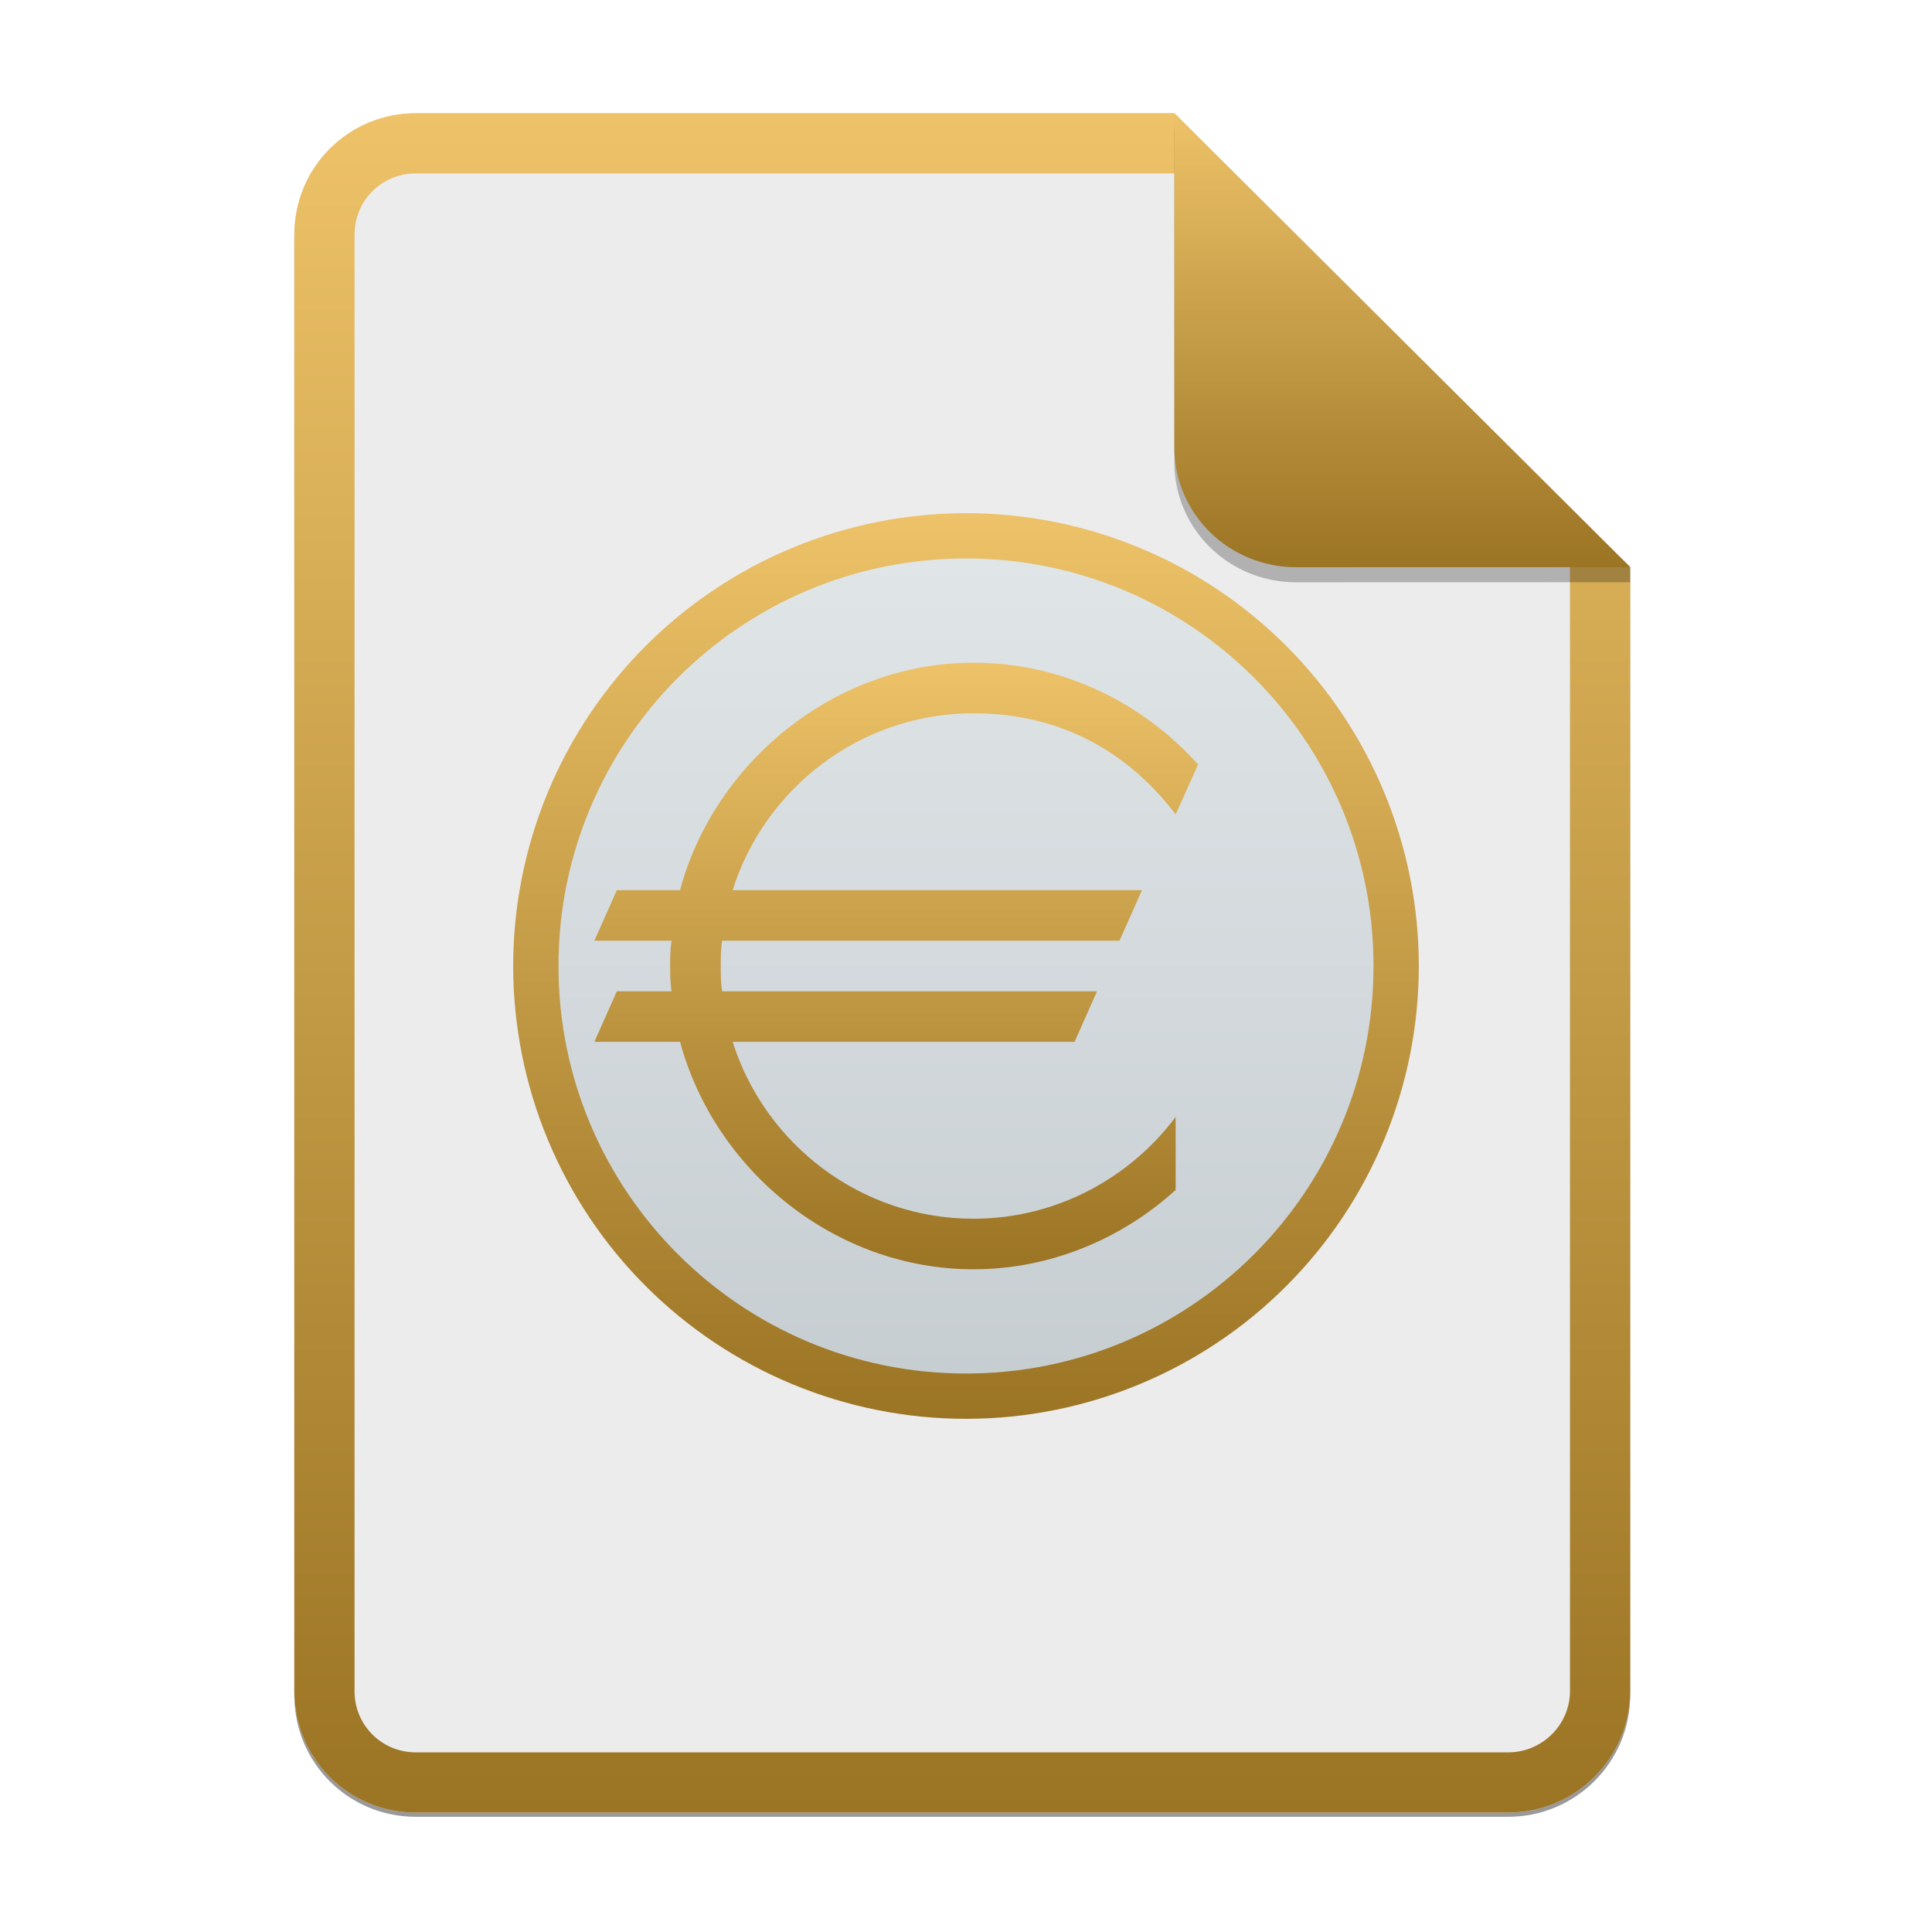 <svg width="256" height="256" viewBox="0 0 256 256" fill="none" xmlns="http://www.w3.org/2000/svg">
<g opacity="0.4" filter="url(#filter0_f)">
<path d="M55.084 15.564H155.608L216.009 75.713L216.011 224.609C216.011 233.52 208.749 240.737 199.838 240.737H55.084C46.173 240.737 39 233.564 39 224.654V31.647C39 22.737 46.173 15.564 55.084 15.564H55.084Z" fill="black"/>
</g>
<path d="M55.084 15H155.608L216.009 75.149L216.011 224.045C216.011 232.956 208.749 240.174 199.838 240.174H55.084C46.173 240.174 39 233 39 224.09V31.084C39 22.173 46.173 15 55.084 15H55.084Z" fill="#ECECEC"/>
<path fill-rule="evenodd" clip-rule="evenodd" d="M155.609 22.979H55.084C50.58 22.979 46.979 26.58 46.979 31.084V224.09C46.979 228.594 50.58 232.195 55.084 232.195H199.838C204.371 232.195 208.032 228.521 208.032 224.046V75.149L155.609 22.979ZM155.608 15H55.084C46.173 15 39 22.173 39 31.084V224.09C39 233 46.173 240.174 55.084 240.174H199.838C208.749 240.174 216.011 232.956 216.011 224.045L216.009 75.149L155.608 15Z" fill="url(#paint0_linear)"/>
<path d="M184 128C184 97.072 158.928 72 128 72C97.072 72 72 97.072 72 128V130C72 160.928 97.072 186 128 186C158.928 186 184 160.928 184 130V128Z" fill="url(#paint1_linear)"/>
<path d="M188 128C188 143.913 181.679 159.174 170.426 170.426C159.174 181.679 143.913 188 128 188C120.121 188 112.319 186.448 105.039 183.433C97.76 180.417 91.145 175.998 85.574 170.426C80.002 164.855 75.582 158.241 72.567 150.961C69.552 143.681 68 135.879 68 128C68 120.121 69.552 112.319 72.567 105.039C75.582 97.759 80.002 91.145 85.574 85.574C91.145 80.002 97.76 75.582 105.039 72.567C112.319 69.552 120.121 68 128 68C143.913 68 159.174 74.321 170.426 85.574C181.679 96.826 188 112.087 188 128V128Z" fill="url(#paint2_linear)"/>
<path d="M128 182C157.823 182 182 157.823 182 128C182 98.177 157.823 74 128 74C98.177 74 74 98.177 74 128C74 157.823 98.177 182 128 182Z" fill="url(#paint3_linear)"/>
<path d="M78.757 124.651H88.989C88.803 125.767 88.803 126.884 88.803 128C88.803 129.116 88.803 130.233 88.989 131.349H81.734L78.757 138.046H90.106C94.757 155.163 110.664 168.186 128.989 168.186C139.129 168.186 148.617 164.186 155.78 157.674V148C149.641 156.186 139.873 161.488 128.989 161.488C114.106 161.488 101.362 151.628 97.082 138.046H142.385L145.362 131.349H95.687C95.501 130.233 95.501 129.116 95.501 128C95.501 127.07 95.501 125.767 95.687 124.651H148.338L151.315 117.953H97.082C101.269 104.558 113.92 94.512 128.989 94.512C140.71 94.512 149.641 99.814 155.78 107.907L158.757 101.302C151.315 93.023 140.71 87.814 128.989 87.814C110.571 87.814 94.664 101.023 90.106 117.953H81.734L78.757 124.651Z" fill="url(#paint4_linear)"/>
<path opacity="0.25" d="M155.608 17V61.231C155.608 70.141 162.867 77.16 171.777 77.16L216.009 77.149V75.149L155.608 17Z" fill="black"/>
<path d="M155.608 15V59.231C155.608 68.141 162.867 75.16 171.777 75.16L216.009 75.149L155.608 15Z" fill="url(#paint5_linear)"/>
<defs>
<filter id="filter0_f" x="23.878" y="0.441" width="207.255" height="255.418" filterUnits="userSpaceOnUse" color-interpolation-filters="sRGB">
<feFlood flood-opacity="0" result="BackgroundImageFix"/>
<feBlend mode="normal" in="SourceGraphic" in2="BackgroundImageFix" result="shape"/>
<feGaussianBlur stdDeviation="7.561" result="effect1_foregroundBlur"/>
</filter>
<linearGradient id="paint0_linear" x1="39" y1="15" x2="39" y2="240.174" gradientUnits="userSpaceOnUse">
<stop offset="1e-07" stop-color="#EDC268"/>
<stop offset="1" stop-color="#9B7424"/>
</linearGradient>
<linearGradient id="paint1_linear" x1="72" y1="72" x2="72" y2="186" gradientUnits="userSpaceOnUse">
<stop offset="1e-07" stop-color="#E0E5E7"/>
<stop offset="1" stop-color="#C7CED2"/>
</linearGradient>
<linearGradient id="paint2_linear" x1="68" y1="68" x2="68" y2="188" gradientUnits="userSpaceOnUse">
<stop offset="1e-07" stop-color="#EDC268"/>
<stop offset="1" stop-color="#9B7424"/>
</linearGradient>
<linearGradient id="paint3_linear" x1="74" y1="74" x2="74" y2="182" gradientUnits="userSpaceOnUse">
<stop offset="1e-07" stop-color="#E0E5E7"/>
<stop offset="1" stop-color="#C7CED2"/>
</linearGradient>
<linearGradient id="paint4_linear" x1="78.757" y1="87.814" x2="78.757" y2="168.186" gradientUnits="userSpaceOnUse">
<stop offset="1e-07" stop-color="#EDC268"/>
<stop offset="1" stop-color="#9B7424"/>
</linearGradient>
<linearGradient id="paint5_linear" x1="155.608" y1="15" x2="155.608" y2="75.16" gradientUnits="userSpaceOnUse">
<stop offset="1e-07" stop-color="#EDC268"/>
<stop offset="1" stop-color="#9B7424"/>
</linearGradient>
</defs>
</svg>

